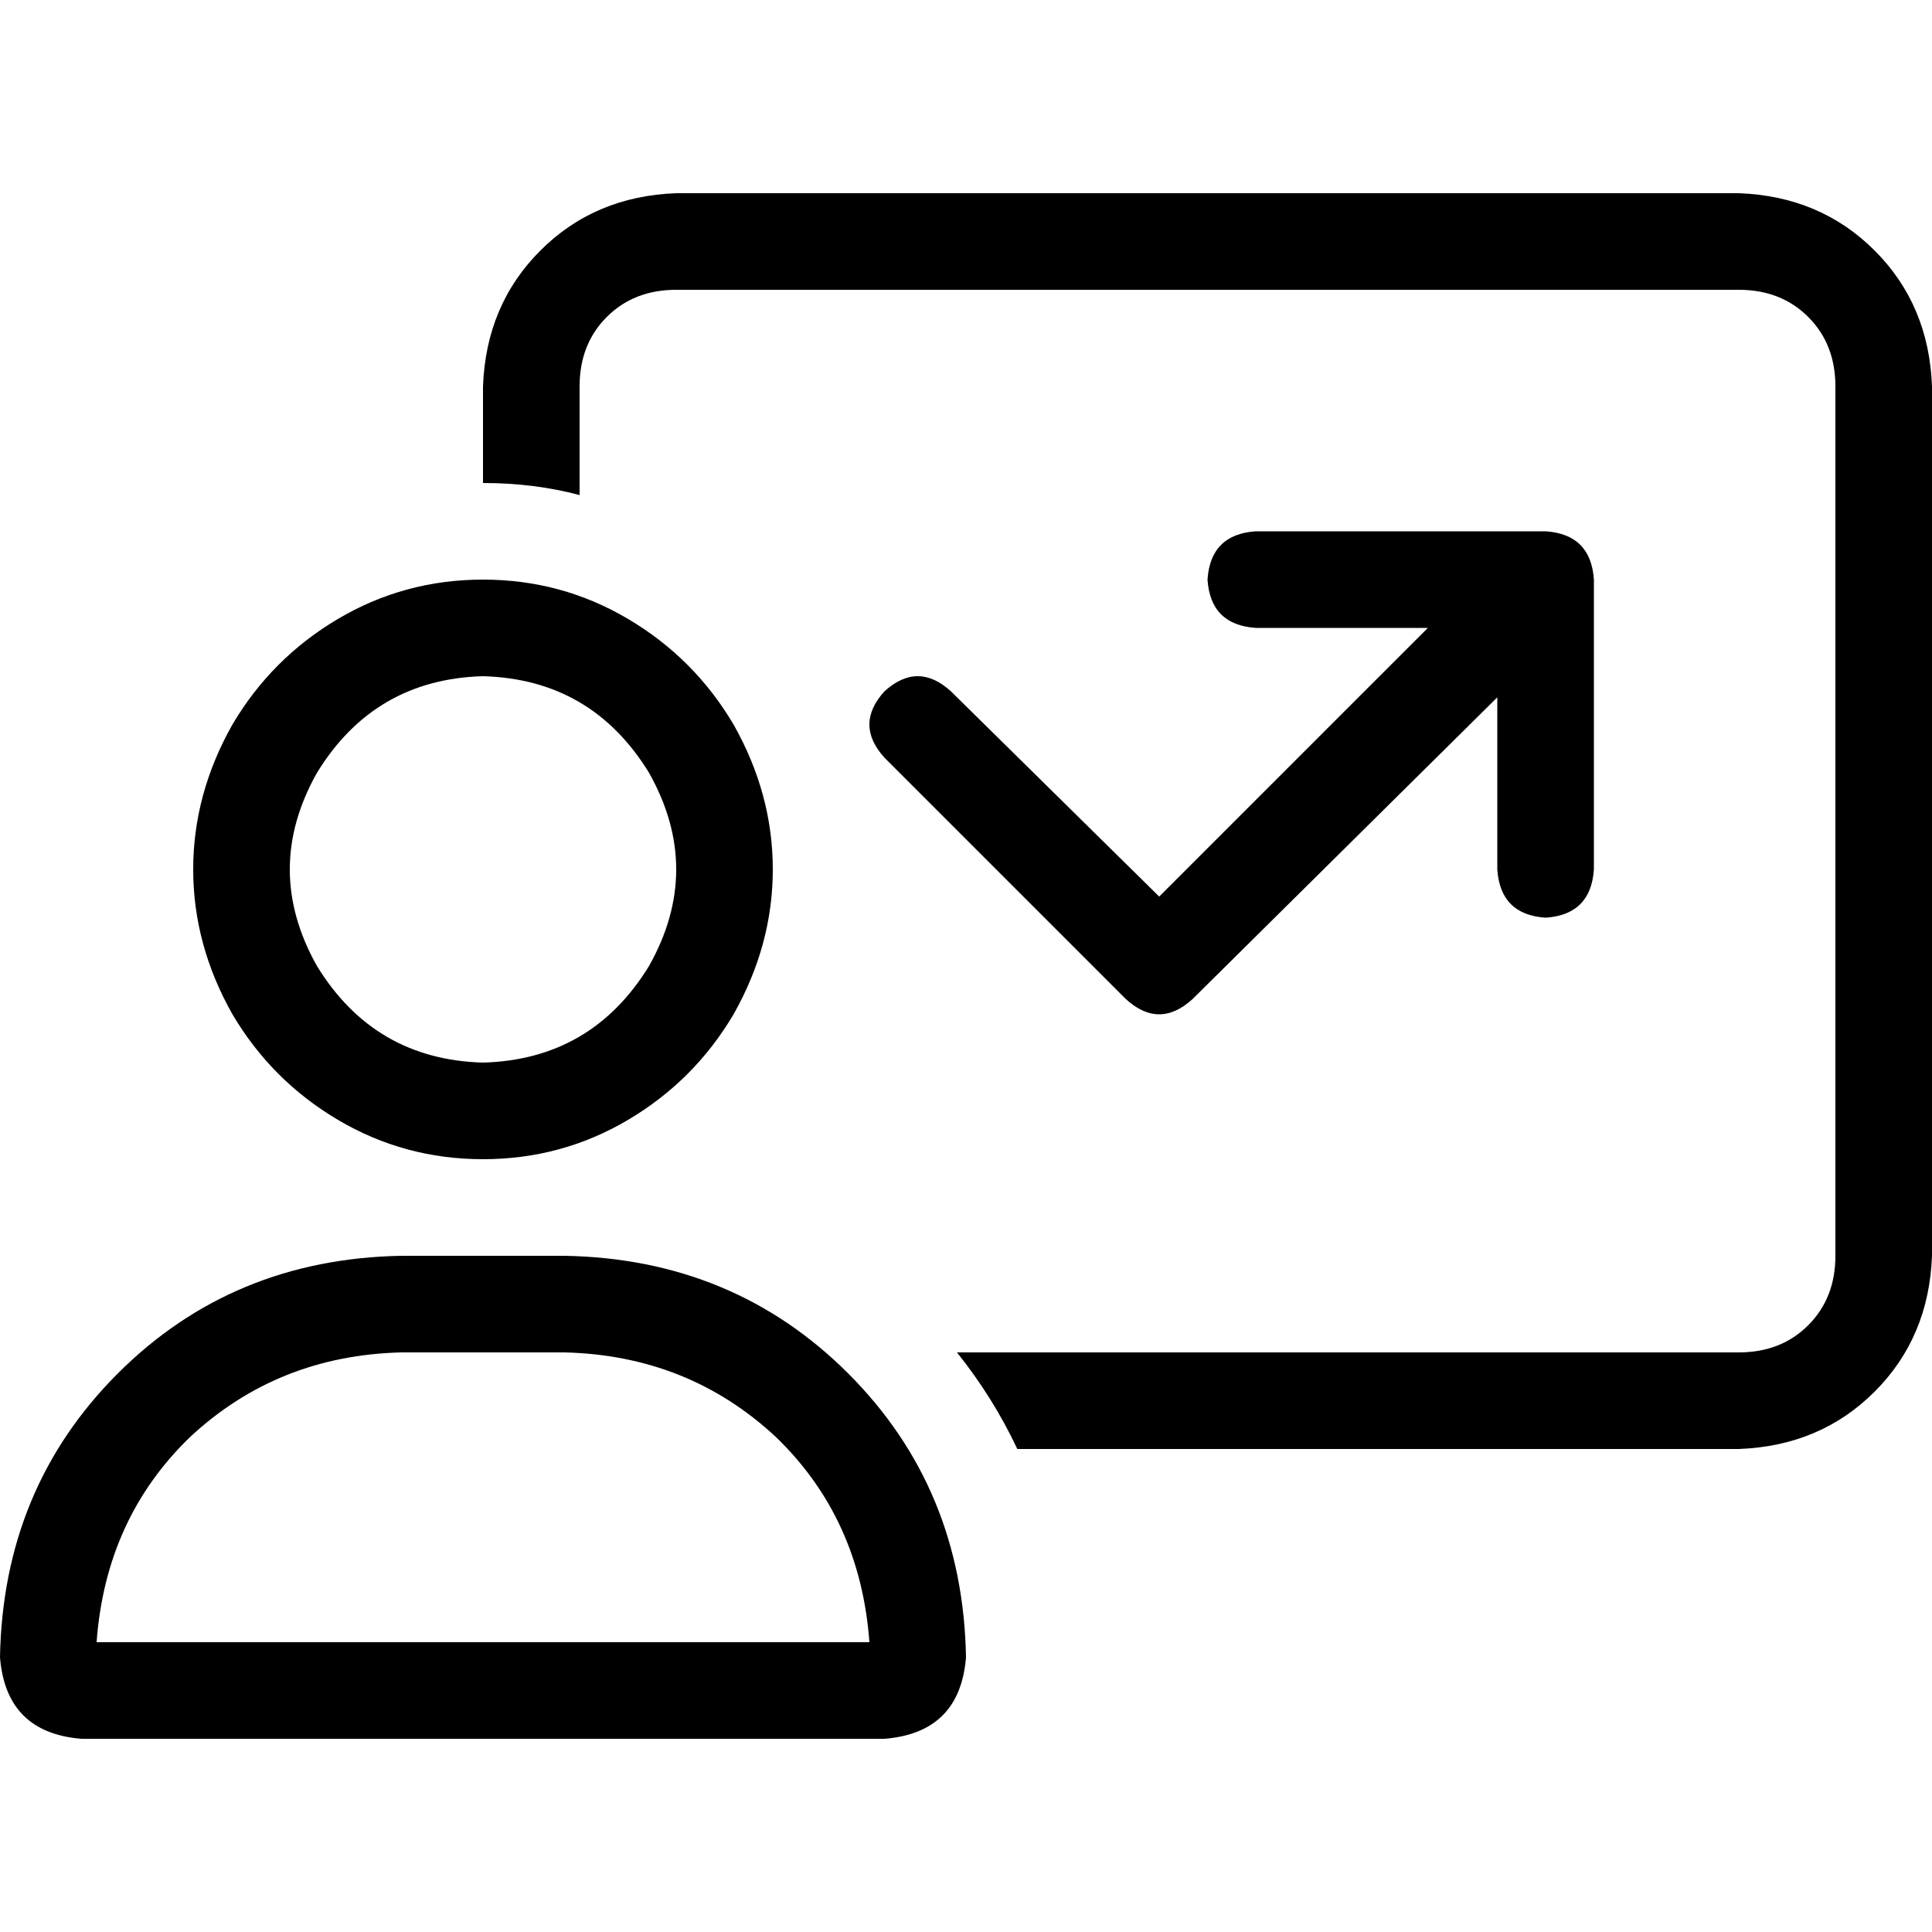 <svg xmlns="http://www.w3.org/2000/svg" viewBox="0 0 512 512">
  <path d="M 460.8 76.8 L 179.2 76.8 Q 168 76.8 160.8 84 Q 153.6 91.2 153.6 102.4 L 153.6 131.2 Q 141.6 128 128 128 L 128 102.4 Q 128.8 80.8 143.2 66.4 Q 157.6 52 179.2 51.2 L 460.8 51.2 Q 482.4 52 496.8 66.4 Q 511.2 80.8 512 102.4 L 512 332.8 Q 511.2 354.4 496.8 368.8 Q 482.4 383.2 460.8 384 L 269.6 384 Q 263.2 370.4 253.6 358.4 L 460.8 358.4 Q 472 358.4 479.2 351.2 Q 486.4 344 486.4 332.8 L 486.4 102.4 Q 486.4 91.2 479.2 84 Q 472 76.8 460.8 76.8 L 460.8 76.8 Z M 320 153.6 Q 320.8 141.6 332.8 140.8 L 409.6 140.8 Q 421.6 141.6 422.4 153.6 L 422.4 230.4 Q 421.6 242.4 409.6 243.2 Q 397.6 242.4 396.8 230.4 L 396.8 184.8 L 316 264.8 Q 307.2 272.8 298.4 264.8 L 234.4 200.8 Q 226.4 192 234.4 183.2 Q 243.2 175.2 252 183.2 L 307.2 237.6 L 378.4 166.4 L 332.8 166.4 Q 320.8 165.6 320 153.6 L 320 153.6 Z M 128 281.6 Q 156.8 280.8 172 256 Q 186.4 230.4 172 204.8 Q 156.8 180 128 179.2 Q 99.2 180 84 204.8 Q 69.6 230.4 84 256 Q 99.2 280.8 128 281.6 L 128 281.6 Z M 128 153.6 Q 148.8 153.6 166.4 164 L 166.4 164 Q 184 174.4 194.4 192 Q 204.8 210.4 204.8 230.4 Q 204.8 250.4 194.4 268.8 Q 184 286.4 166.4 296.8 Q 148.8 307.2 128 307.2 Q 107.2 307.2 89.6 296.8 Q 72 286.4 61.6 268.8 Q 51.2 250.4 51.2 230.4 Q 51.2 210.4 61.6 192 Q 72 174.4 89.6 164 Q 107.2 153.6 128 153.6 L 128 153.6 Z M 106.4 358.4 Q 73.6 359.2 50.4 380.8 L 50.4 380.8 Q 28 402.4 25.6 435.2 L 230.4 435.2 Q 228 402.4 205.6 380.8 Q 182.4 359.2 149.6 358.4 L 106.4 358.4 L 106.4 358.4 Z M 106.4 332.8 L 149.6 332.8 Q 194.4 333.6 224.8 364 Q 255.2 394.4 256 439.2 Q 254.4 459.2 234.4 460.8 L 21.6 460.8 Q 1.6 459.2 0 439.2 Q 0.8 394.4 31.2 364 Q 61.6 333.6 106.4 332.8 L 106.4 332.8 Z" />
</svg>
